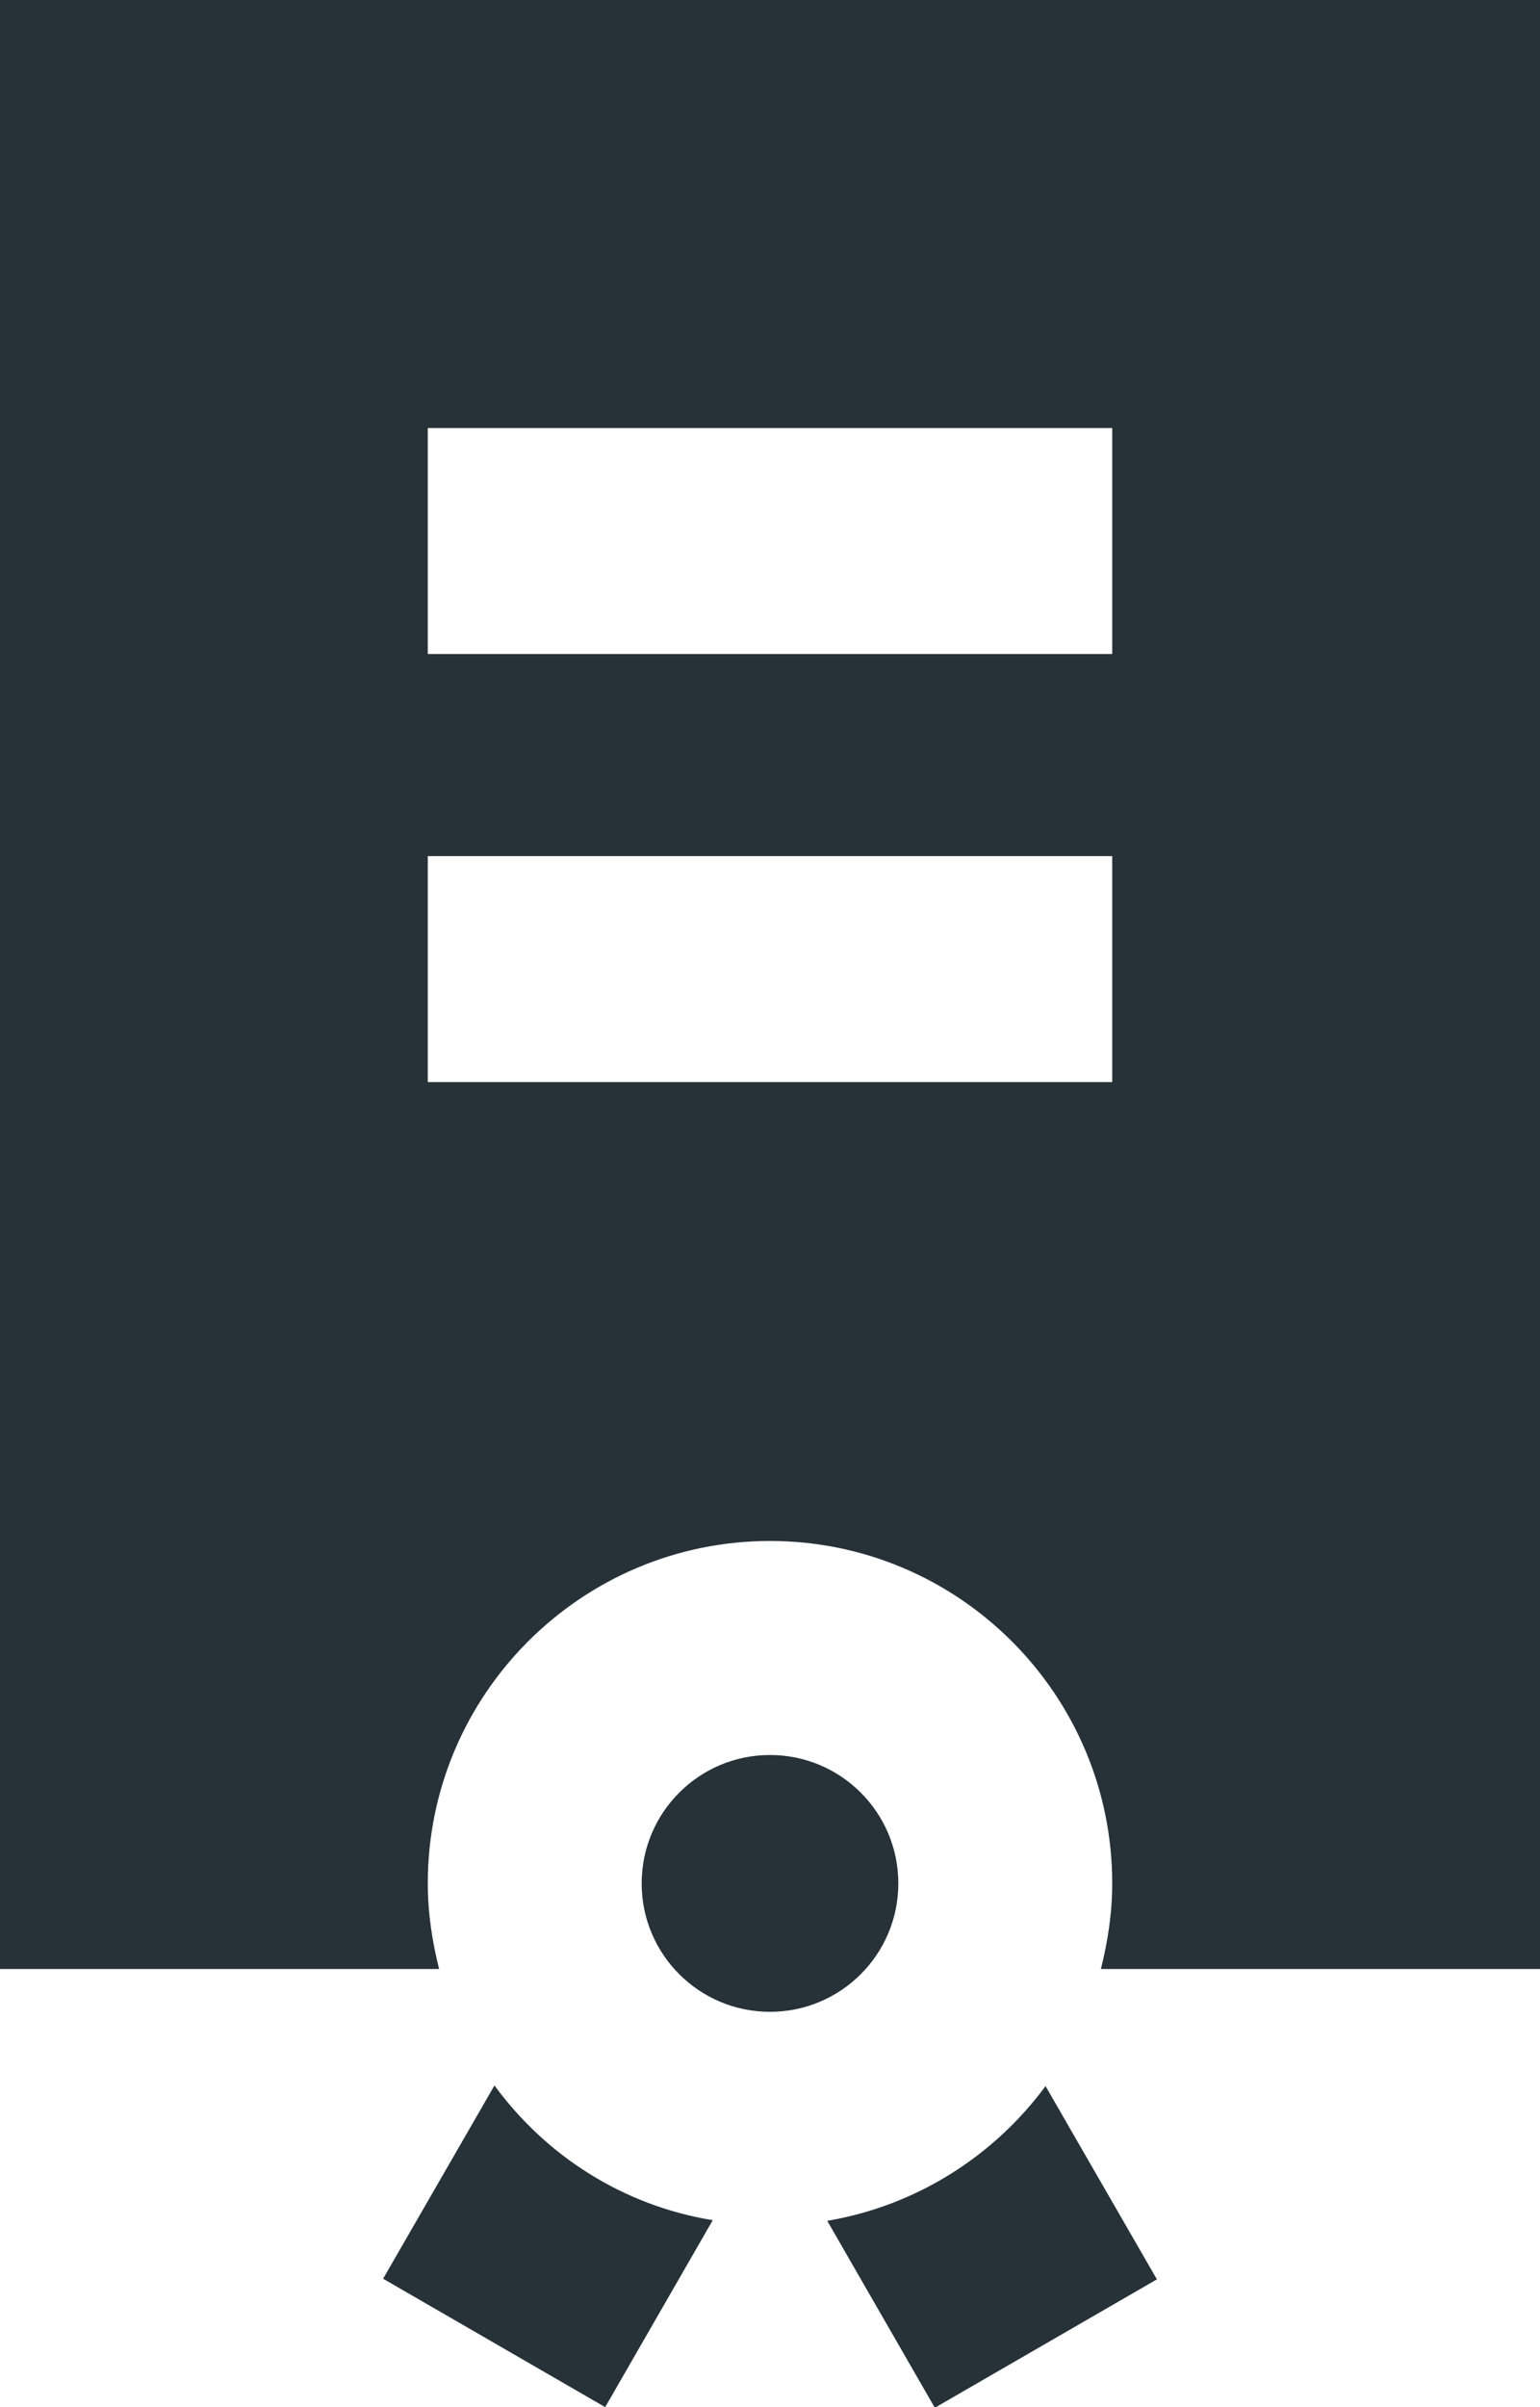 <svg xmlns="http://www.w3.org/2000/svg" viewBox="0 0 24.48 38.24" enable-background="new 0 0 24.48 38.24"><style type="text/css">.st0{fill:#263238;}</style><path class="st0" d="M7.86 33.13l-1.77 3.07 3.53 2.04 1.71-2.97c-1.42-.23-2.65-1.02-3.47-2.14z"/><circle class="st0" cx="12.24" cy="29.92" r="2.04"/><path class="st0" d="M13.15 35.28l1.71 2.97 3.53-2.04-1.77-3.07c-.82 1.11-2.05 1.9-3.47 2.14zM0 0v31.28h6.98c-.11-.44-.18-.89-.18-1.36 0-3 2.44-5.44 5.44-5.44s5.44 2.44 5.44 5.44c0 .47-.07.92-.18 1.36h6.98v-31.28h-24.48zm17.68 17.19h-10.88v-3.59h10.88v3.59zm0-6.8h-10.88v-3.59h10.88v3.59z"/></svg>